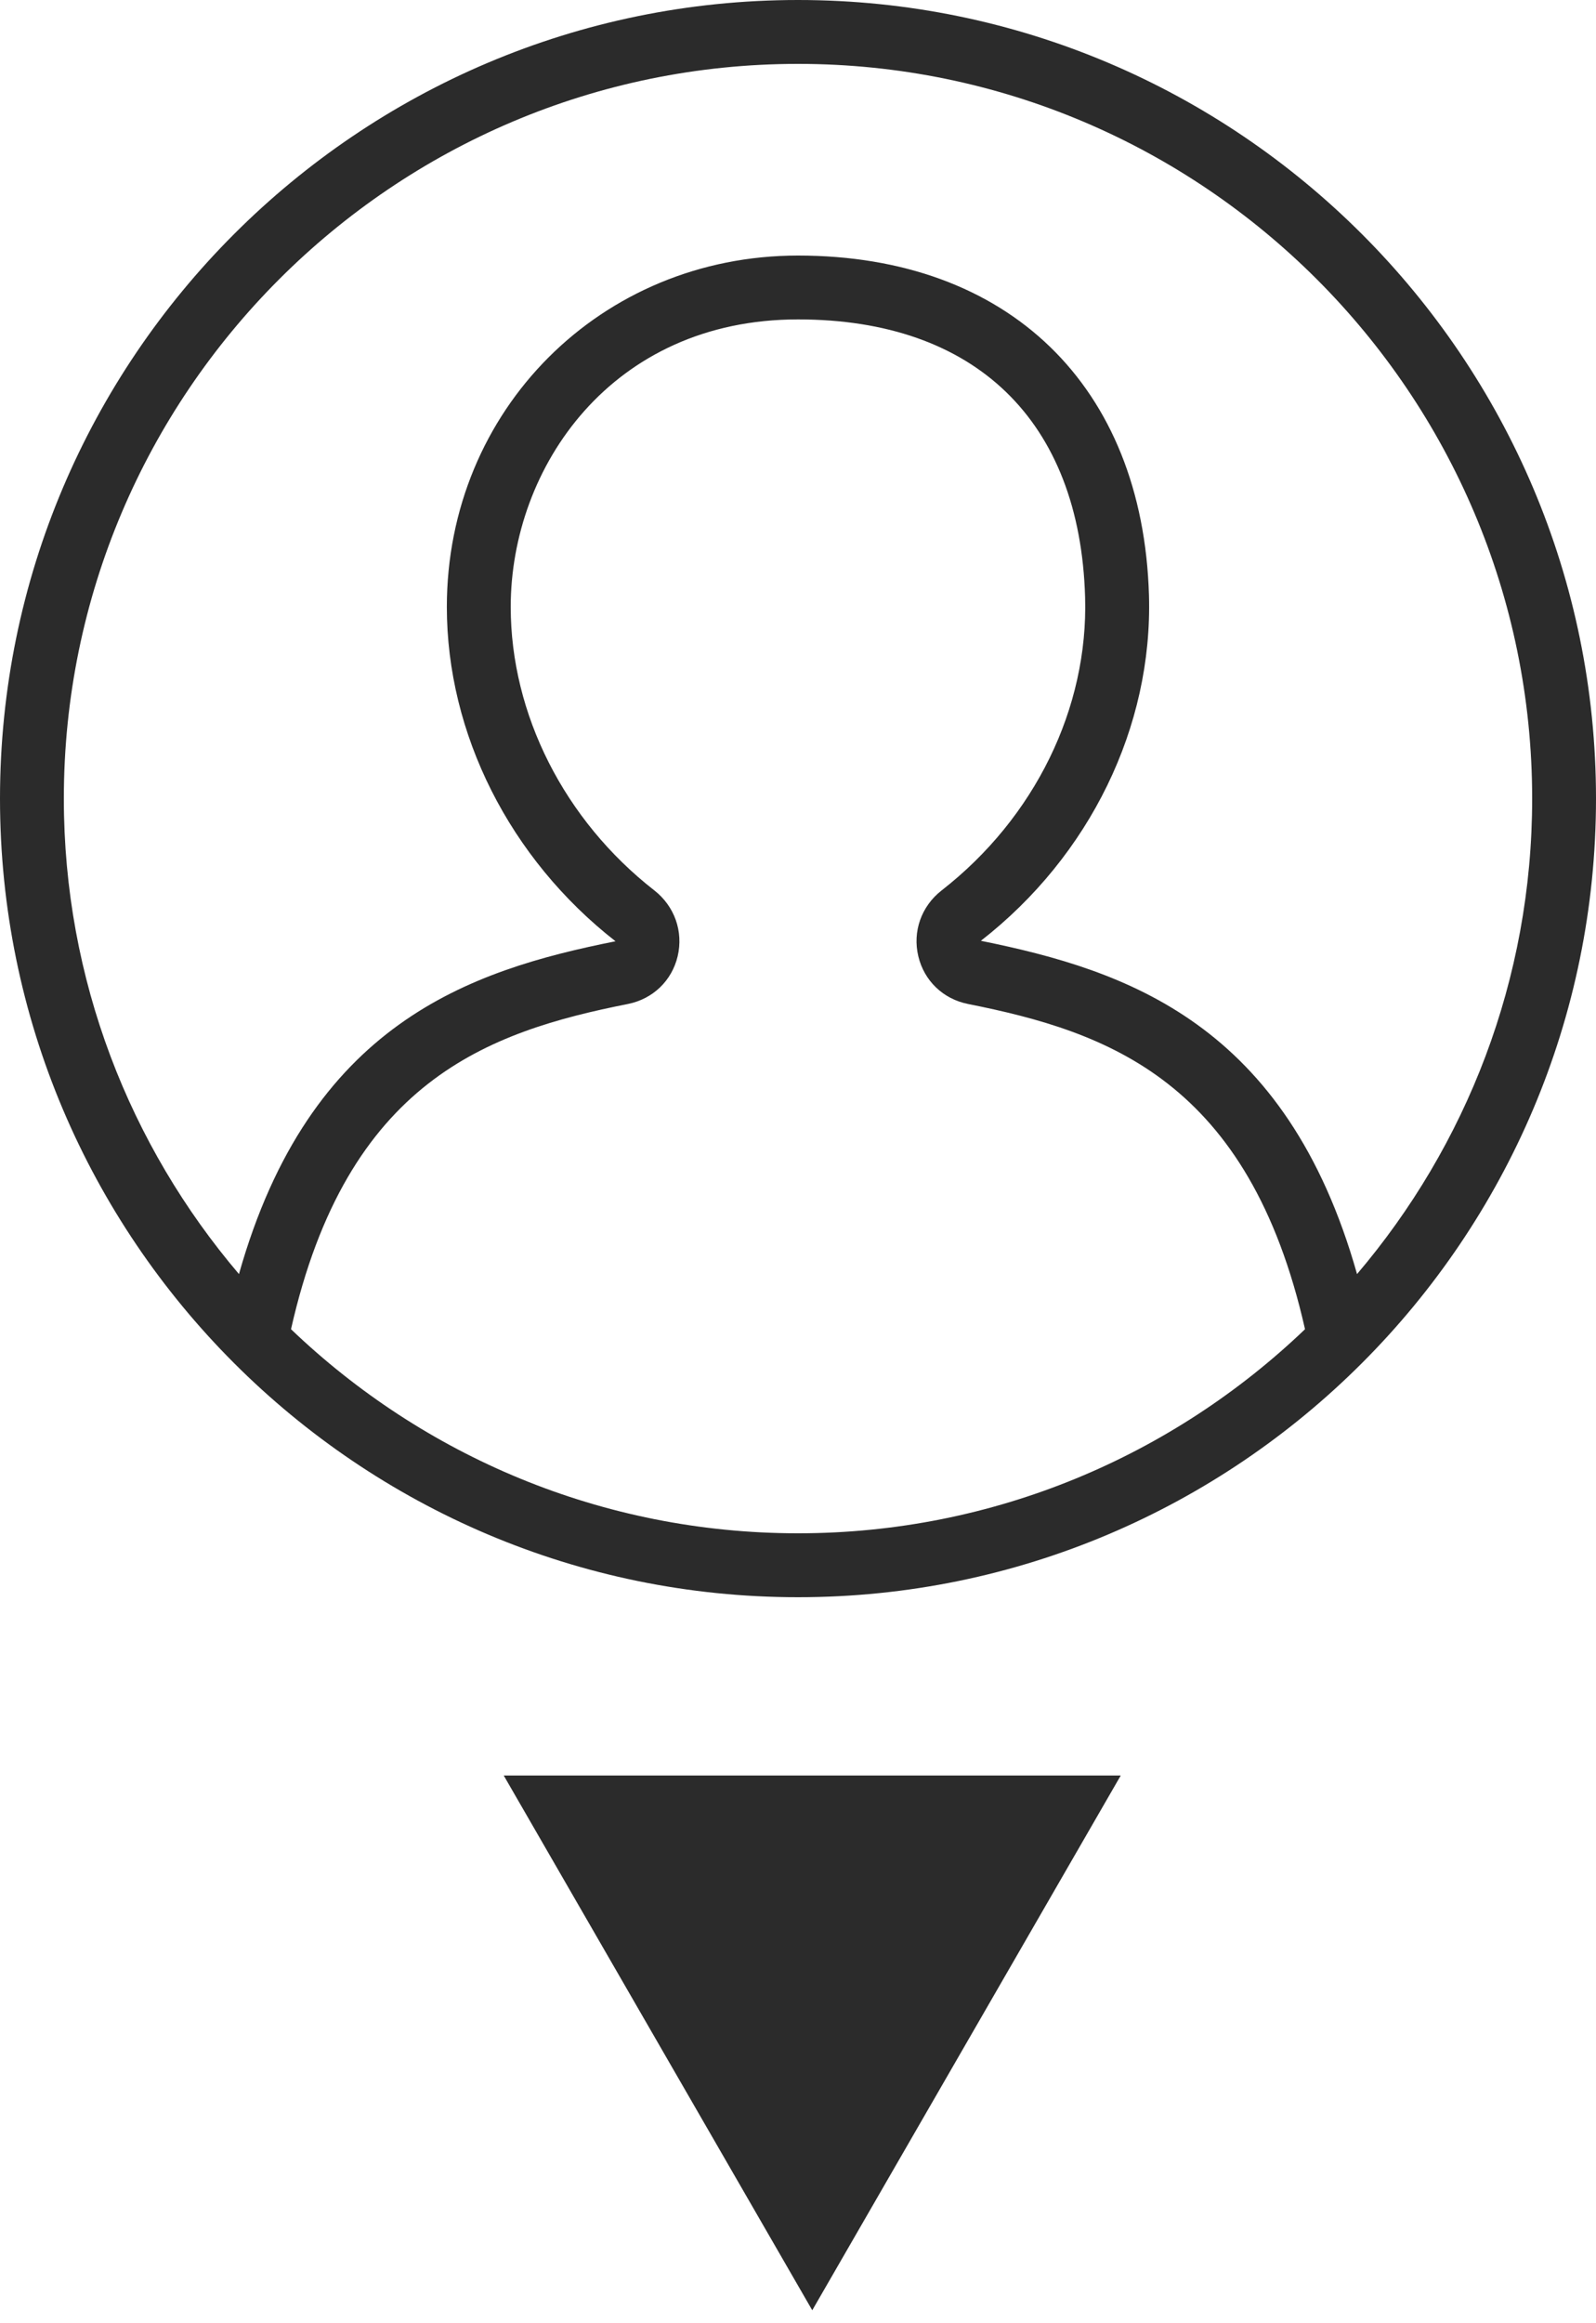 <svg width="44" height="64" viewBox="0 0 44 64" fill="none" xmlns="http://www.w3.org/2000/svg">
<path d="M22 0C9.869 0 0 9.869 0 22C0 34.131 9.869 44 22 44C34.131 44 44 34.131 44 22C44 9.869 34.131 0 22 0ZM22 1.76C33.161 1.76 42.24 10.84 42.24 22C42.24 26.992 40.419 31.565 37.412 35.098C35.462 28.197 31.063 26.731 27.042 25.917C30.049 23.574 31.781 20.017 31.676 16.4C31.506 10.627 27.799 7.04 22 7.04C16.572 7.04 12.319 11.292 12.319 16.72C12.319 20.215 14.051 23.652 16.969 25.93C12.937 26.733 8.538 28.198 6.588 35.098C3.58 31.565 1.76 26.992 1.76 22C1.76 10.84 10.839 1.76 22 1.76H22ZM8.023 36.617C9.569 29.772 13.45 28.424 17.313 27.657C17.998 27.52 18.523 27.017 18.682 26.343C18.844 25.66 18.596 24.963 18.037 24.527C15.559 22.594 14.08 19.675 14.08 16.719C14.08 12.88 16.856 8.799 22 8.799C26.889 8.799 29.774 11.588 29.915 16.452C30.005 19.51 28.527 22.529 25.96 24.529C25.4 24.965 25.154 25.661 25.317 26.343C25.477 27.017 26 27.52 26.685 27.657C30.549 28.425 34.431 29.774 35.978 36.617C32.341 40.096 27.417 42.239 22 42.239C16.583 42.239 11.659 40.096 8.023 36.617H8.023Z" fill="#2B2B2B"/>
<path d="M22.393 63.643L13.887 48.911L30.898 48.911L22.393 63.643Z" fill="#2B2B2B"/>
</svg>
